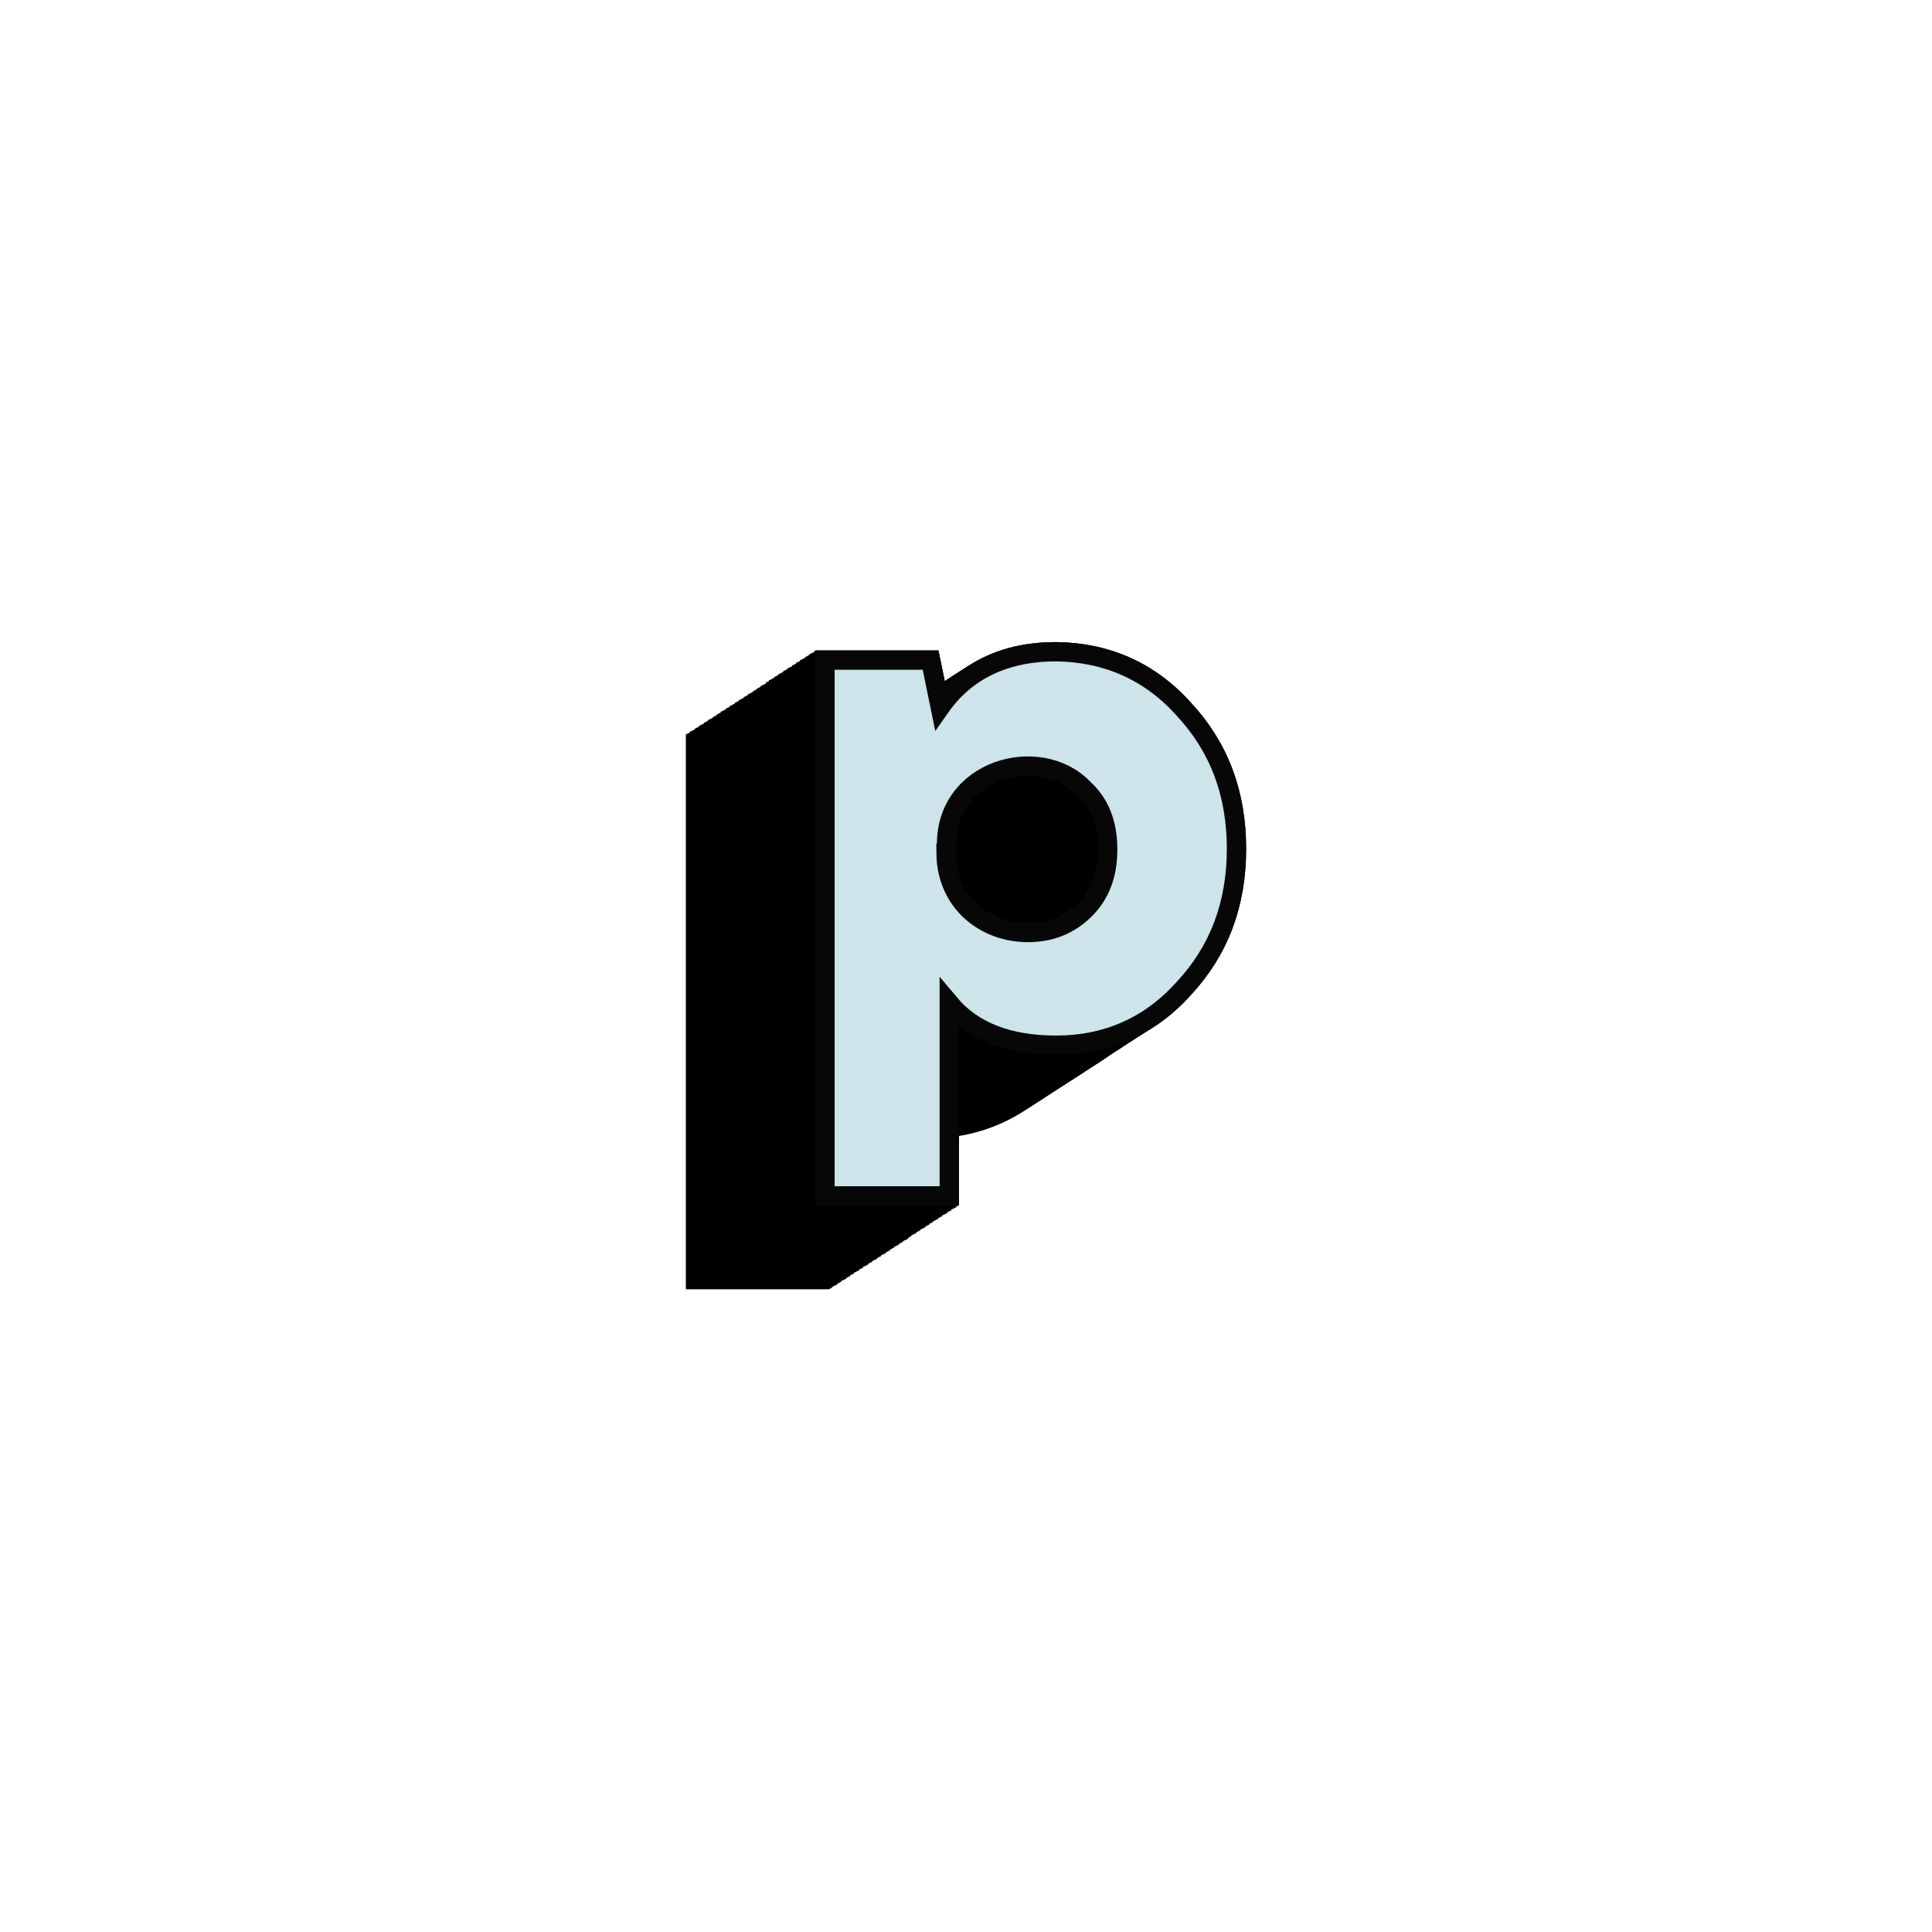 <?xml version="1.0" encoding="utf-8"?>
<!-- Generator: Adobe Illustrator 21.1.0, SVG Export Plug-In . SVG Version: 6.00 Build 0)  -->
<svg version="1.1" id="Layer_1" xmlns="http://www.w3.org/2000/svg" xmlns:xlink="http://www.w3.org/1999/xlink" x="0px" y="0px"
	 viewBox="0 0 300 300" style="enable-background:new 0 0 300 300;" xml:space="preserve">
<style type="text/css">
	.st0{stroke:#000000;stroke-width:3;}
	.st1{fill:#CCE4EA;stroke:#070707;stroke-width:3;stroke-miterlimit:10;}
</style>
<g>
	<g>
		<g>
			<g>
				<path class="st0" d="M146.9,132.5c0.1,7.8,6.2,12.3,12.7,12.3c3.4,0,6.3-1.1,8.7-3.4c2.5-2.4,3.7-5.5,3.7-9.5s-1.2-7.1-3.7-9.4
					c-6.8-7.2-21.9-3.1-21.3,9.3V132.5z M183.8,110.1c5.5,5.9,8.2,13.1,8.2,21.7s-2.7,15.8-8.2,21.7c-5.3,5.9-12,8.8-19.8,8.8
					c-7.5,0-13-2.2-16.6-6.5v29.9h-19.3v-83.2h16.4l1.5,7.3c4-5.7,10.1-8.6,18-8.6C171.8,101.3,178.5,104.2,183.8,110.1z"/>
				<path class="st0" d="M146.7,132.6c0.1,7.8,6.2,12.3,12.7,12.3c3.4,0,6.3-1.1,8.7-3.4c2.5-2.4,3.7-5.5,3.7-9.5s-1.2-7.1-3.7-9.4
					c-6.8-7.2-21.9-3.1-21.3,9.3V132.6z M183.6,110.2c5.4,5.9,8.2,13.1,8.2,21.7s-2.8,15.8-8.2,21.7c-5.4,5.8-12,8.8-19.8,8.8
					c-7.5,0-13-2.2-16.6-6.5v29.9h-19.3v-83.2h16.4l1.5,7.3c4-5.7,10.1-8.6,18-8.6C171.6,101.4,178.2,104.4,183.6,110.2z"/>
				<path class="st0" d="M146.5,132.7c0.1,7.8,6.2,12.3,12.7,12.3c3.4,0,6.3-1.1,8.7-3.4c2.5-2.4,3.7-5.5,3.7-9.5s-1.2-7.1-3.7-9.4
					c-6.8-7.2-21.9-3.1-21.3,9.3V132.7z M183.4,110.4c5.4,5.9,8.2,13.1,8.2,21.7s-2.8,15.8-8.2,21.7c-5.4,5.8-12,8.8-19.8,8.8
					c-7.5,0-13-2.2-16.6-6.5V186h-19.3v-83.2h16.4l1.5,7.3c4-5.7,10.1-8.6,18-8.6C171.4,101.5,178,104.5,183.4,110.4z"/>
				<path class="st0" d="M146.3,132.9c0.1,7.8,6.2,12.3,12.7,12.3c3.4,0,6.3-1.1,8.7-3.4c2.5-2.4,3.7-5.5,3.7-9.5s-1.2-7.1-3.7-9.4
					c-6.8-7.2-21.9-3.1-21.3,9.3V132.9z M183.2,110.5c5.4,5.9,8.2,13.1,8.2,21.7s-2.8,15.8-8.2,21.7c-5.4,5.8-12,8.8-19.8,8.8
					c-7.5,0-13-2.2-16.6-6.5v29.9h-19.3v-83.2h16.4l1.5,7.3c4-5.7,10.1-8.6,18-8.6C171.2,101.7,177.8,104.7,183.2,110.5z"/>
				<path class="st0" d="M146.1,133c0.1,7.8,6.2,12.3,12.7,12.3c3.4,0,6.3-1.1,8.7-3.4c2.5-2.4,3.7-5.5,3.7-9.5s-1.2-7.1-3.7-9.4
					c-6.8-7.2-21.9-3.1-21.3,9.3V133z M183,110.6c5.4,5.9,8.2,13.1,8.2,21.7s-2.8,15.8-8.2,21.7c-5.4,5.8-12,8.8-19.8,8.8
					c-7.5,0-13-2.2-16.6-6.5v29.9h-19.3V103h16.4l1.5,7.3c4-5.7,10.1-8.6,18-8.6C171,101.8,177.6,104.8,183,110.6z"/>
				<path class="st0" d="M145.9,133.1c0.1,7.8,6.2,12.3,12.7,12.3c3.4,0,6.3-1.1,8.7-3.4c2.5-2.4,3.7-5.5,3.7-9.5s-1.2-7.1-3.7-9.4
					c-6.8-7.2-21.9-3.1-21.3,9.3V133.1z M182.8,110.7c5.4,5.9,8.2,13.1,8.2,21.7s-2.8,15.8-8.2,21.7c-5.4,5.8-12,8.8-19.8,8.8
					c-7.5,0-13-2.2-16.6-6.5v29.9h-19.3v-83.2h16.4l1.5,7.3c4-5.7,10.1-8.6,18-8.6C170.8,101.9,177.4,104.9,182.8,110.7z"/>
				<path class="st0" d="M145.7,133.2c0.1,7.8,6.2,12.3,12.7,12.3c3.4,0,6.3-1.1,8.7-3.4c2.5-2.4,3.7-5.5,3.7-9.5s-1.2-7.1-3.7-9.4
					c-6.8-7.2-21.9-3.1-21.3,9.3V133.2z M182.6,110.9c5.4,5.9,8.2,13.1,8.2,21.7s-2.8,15.8-8.2,21.7c-5.4,5.8-12,8.8-19.8,8.8
					c-7.5,0-13-2.2-16.6-6.5v29.9h-19.3v-83.2h16.4l1.5,7.3c4-5.7,10.1-8.6,18-8.6C170.6,102,177.2,105,182.6,110.9z"/>
				<path class="st0" d="M145.5,133.4c0.1,7.8,6.2,12.3,12.7,12.3c3.4,0,6.3-1.1,8.7-3.4c2.5-2.4,3.7-5.5,3.7-9.5s-1.2-7.1-3.7-9.4
					c-6.8-7.2-21.9-3.1-21.3,9.3V133.4z M182.4,111c5.4,5.9,8.2,13.1,8.2,21.7s-2.8,15.8-8.2,21.7c-5.4,5.8-12,8.8-19.8,8.8
					c-7.5,0-13-2.2-16.6-6.5v29.9h-19.3v-83.2h16.4l1.5,7.3c4-5.7,10.1-8.6,18-8.6C170.4,102.2,177,105.2,182.4,111z"/>
				<path class="st0" d="M145.4,133.5c0.1,7.8,6.2,12.3,12.7,12.3c3.4,0,6.3-1.1,8.7-3.4c2.5-2.4,3.7-5.5,3.7-9.5s-1.2-7.1-3.7-9.4
					c-6.8-7.2-21.9-3.1-21.3,9.3V133.5z M182.2,111.1c5.4,5.9,8.2,13.1,8.2,21.7s-2.8,15.8-8.2,21.7c-5.4,5.8-12,8.8-19.8,8.8
					c-7.5,0-13-2.2-16.6-6.5v29.9h-19.3v-83.2h16.4l1.5,7.3c4-5.7,10.1-8.6,18-8.6C170.2,102.3,176.8,105.3,182.2,111.1z"/>
				<path class="st0" d="M145.2,133.6c0.1,7.8,6.2,12.3,12.7,12.3c3.4,0,6.3-1.1,8.7-3.4c2.5-2.4,3.7-5.5,3.7-9.5s-1.2-7.1-3.7-9.4
					c-6.8-7.2-21.9-3.1-21.3,9.3V133.6z M182,111.3c5.4,5.9,8.2,13.1,8.2,21.7s-2.8,15.8-8.2,21.7c-5.4,5.8-12,8.8-19.8,8.8
					c-7.5,0-13-2.2-16.6-6.5v29.9h-19.3v-83.2h16.4l1.5,7.3c4-5.7,10.1-8.6,18-8.6C170,102.4,176.6,105.4,182,111.3z"/>
				<path class="st0" d="M145,133.8c0.1,7.8,6.2,12.3,12.7,12.3c3.4,0,6.3-1.1,8.7-3.4c2.5-2.4,3.7-5.5,3.7-9.5s-1.2-7.1-3.7-9.4
					c-6.8-7.2-21.9-3.1-21.3,9.3V133.8z M181.8,111.4c5.4,5.9,8.2,13.1,8.2,21.7s-2.8,15.8-8.2,21.7c-5.4,5.8-12,8.8-19.8,8.8
					c-7.5,0-13-2.2-16.6-6.5V187h-19.3v-83.2h16.4l1.5,7.3c4-5.7,10.1-8.6,18-8.6C169.8,102.6,176.4,105.6,181.8,111.4z"/>
				<path class="st0" d="M144.8,133.9c0.1,7.8,6.2,12.3,12.7,12.3c3.4,0,6.3-1.1,8.7-3.4c2.5-2.4,3.7-5.5,3.7-9.5s-1.2-7.1-3.7-9.4
					c-6.8-7.2-21.9-3.1-21.3,9.3V133.9z M181.6,111.5c5.4,5.9,8.2,13.1,8.2,21.7s-2.8,15.8-8.2,21.7c-5.4,5.8-12,8.8-19.8,8.8
					c-7.5,0-13-2.2-16.6-6.5v29.9h-19.3v-83.2h16.4l1.5,7.3c4-5.7,10.1-8.6,18-8.6C169.6,102.7,176.3,105.7,181.6,111.5z"/>
				<path class="st0" d="M144.6,134c0.1,7.8,6.2,12.3,12.7,12.3c3.4,0,6.3-1.1,8.7-3.4c2.5-2.4,3.7-5.5,3.7-9.5s-1.2-7.1-3.7-9.4
					c-6.8-7.2-21.9-3.1-21.3,9.3V134z M181.4,111.6c5.4,5.9,8.2,13.1,8.2,21.7s-2.8,15.8-8.2,21.7c-5.4,5.8-12,8.8-19.8,8.8
					c-7.5,0-13-2.2-16.6-6.5v29.9h-19.3v-83.2h16.4l1.5,7.3c4-5.7,10.1-8.6,18-8.6C169.4,102.8,176.1,105.8,181.4,111.6z"/>
				<path class="st0" d="M144.4,134.1c0.1,7.8,6.2,12.3,12.7,12.3c3.4,0,6.3-1.1,8.7-3.4c2.5-2.4,3.7-5.5,3.7-9.5s-1.2-7.1-3.7-9.4
					c-6.8-7.2-21.9-3.1-21.3,9.3V134.1z M181.2,111.8c5.4,5.9,8.2,13.1,8.2,21.7s-2.8,15.8-8.2,21.7c-5.4,5.8-12,8.8-19.8,8.8
					c-7.5,0-13-2.2-16.6-6.5v29.9h-19.3v-83.2h16.4l1.5,7.3c4-5.7,10.1-8.6,18-8.6C169.2,102.9,175.9,106,181.2,111.8z"/>
				<path class="st0" d="M144.2,134.3c0.1,7.8,6.2,12.3,12.7,12.3c3.4,0,6.3-1.1,8.7-3.4c2.5-2.4,3.7-5.5,3.7-9.5s-1.2-7.1-3.7-9.4
					c-6.8-7.2-21.9-3.1-21.3,9.3V134.3z M181,111.9c5.4,5.9,8.2,13.1,8.2,21.7s-2.8,15.8-8.2,21.7c-5.4,5.8-12,8.8-19.8,8.8
					c-7.5,0-13-2.2-16.6-6.5v29.9h-19.3v-83.2h16.4l1.5,7.3c4-5.7,10.1-8.6,18-8.6C169,103.1,175.7,106.1,181,111.9z"/>
				<path class="st0" d="M144,134.4c0.1,7.8,6.2,12.3,12.7,12.3c3.4,0,6.3-1.1,8.7-3.4c2.5-2.4,3.7-5.5,3.7-9.5s-1.2-7.1-3.7-9.4
					c-6.8-7.2-21.9-3.1-21.3,9.3V134.4z M180.8,112c5.4,5.9,8.2,13.1,8.2,21.7s-2.8,15.8-8.2,21.7c-5.4,5.8-12,8.8-19.8,8.8
					c-7.5,0-13-2.2-16.6-6.5v29.9h-19.3v-83.2h16.4l1.5,7.3c4-5.7,10.1-8.6,18-8.6C168.9,103.2,175.5,106.2,180.8,112z"/>
				<path class="st0" d="M143.8,134.5c0.1,7.8,6.2,12.3,12.7,12.3c3.4,0,6.3-1.1,8.7-3.4c2.5-2.4,3.7-5.5,3.7-9.5s-1.2-7.1-3.7-9.4
					c-6.8-7.2-21.9-3.1-21.3,9.3V134.5z M180.6,112.2c5.4,5.9,8.2,13.1,8.2,21.7s-2.8,15.8-8.2,21.7c-5.4,5.8-12,8.8-19.8,8.8
					c-7.5,0-13-2.2-16.6-6.5v29.9h-19.3v-83.2h16.4l1.5,7.3c4-5.7,10.1-8.6,18-8.6C168.7,103.3,175.3,106.3,180.6,112.2z"/>
				<path class="st0" d="M143.6,134.7c0.1,7.8,6.2,12.3,12.7,12.3c3.4,0,6.3-1.1,8.7-3.4c2.5-2.4,3.7-5.5,3.7-9.5s-1.2-7.1-3.7-9.4
					c-6.8-7.2-21.9-3.1-21.3,9.3V134.7z M180.4,112.3c5.4,5.9,8.2,13.1,8.2,21.7s-2.8,15.8-8.2,21.7c-5.4,5.8-12,8.8-19.8,8.8
					c-7.5,0-13-2.2-16.6-6.5v29.9h-19.3v-83.2h16.4l1.5,7.3c4-5.7,10.1-8.6,18-8.6C168.5,103.5,175.1,106.5,180.4,112.3z"/>
				<path class="st0" d="M143.4,134.8c0.1,7.8,6.2,12.3,12.7,12.3c3.4,0,6.3-1.1,8.7-3.4c2.5-2.4,3.7-5.5,3.7-9.5s-1.2-7.1-3.7-9.4
					c-6.8-7.2-21.9-3.1-21.3,9.3V134.8z M180.2,112.4c5.4,5.9,8.2,13.1,8.2,21.7s-2.8,15.8-8.2,21.7c-5.4,5.8-12,8.8-19.8,8.8
					c-7.5,0-13-2.2-16.6-6.5V188h-19.3v-83.2h16.4l1.5,7.3c4-5.7,10.1-8.6,18-8.6C168.3,103.6,174.9,106.6,180.2,112.4z"/>
				<path class="st0" d="M143.2,134.9c0.1,7.8,6.2,12.3,12.7,12.3c3.4,0,6.3-1.1,8.7-3.4c2.5-2.4,3.7-5.5,3.7-9.5s-1.2-7.1-3.7-9.4
					c-6.8-7.2-21.9-3.1-21.3,9.3V134.9z M180,112.5c5.4,5.9,8.2,13.1,8.2,21.7s-2.8,15.8-8.2,21.7c-5.4,5.8-12,8.8-19.8,8.8
					c-7.5,0-13-2.2-16.6-6.5v29.9h-19.3V105h16.4l1.5,7.3c4-5.7,10.1-8.6,18-8.6C168.1,103.7,174.7,106.7,180,112.5z"/>
				<path class="st0" d="M143,135.1c0.1,7.8,6.2,12.3,12.7,12.3c3.4,0,6.3-1.1,8.7-3.4c2.5-2.4,3.7-5.5,3.7-9.5s-1.2-7.1-3.7-9.4
					c-6.8-7.2-21.9-3.1-21.3,9.3V135.1z M179.8,112.7c5.4,5.9,8.2,13.1,8.2,21.7s-2.8,15.8-8.2,21.7c-5.4,5.8-12,8.8-19.8,8.8
					c-7.5,0-13-2.2-16.6-6.5v29.9h-19.3v-83.2h16.4l1.5,7.3c4-5.7,10.1-8.6,18-8.6C167.9,103.8,174.5,106.9,179.8,112.7z"/>
				<path class="st0" d="M142.8,135.2c0.1,7.8,6.2,12.3,12.7,12.3c3.4,0,6.3-1.1,8.7-3.4c2.5-2.4,3.7-5.5,3.7-9.5s-1.2-7.1-3.7-9.4
					c-6.8-7.2-21.9-3.1-21.3,9.3V135.2z M179.6,112.8c5.4,5.9,8.2,13.1,8.2,21.7s-2.8,15.8-8.2,21.7c-5.4,5.8-12,8.8-19.8,8.8
					c-7.5,0-13-2.2-16.6-6.5v29.9h-19.3v-83.2h16.4l1.5,7.3c4-5.7,10.1-8.6,18-8.6C167.7,104,174.3,107,179.6,112.8z"/>
				<path class="st0" d="M142.6,135.3c0.1,7.8,6.2,12.3,12.7,12.3c3.4,0,6.3-1.1,8.7-3.4c2.5-2.4,3.7-5.5,3.7-9.5s-1.2-7.1-3.7-9.4
					c-6.8-7.2-21.9-3.1-21.3,9.3V135.3z M179.4,112.9c5.4,5.9,8.2,13.1,8.2,21.7s-2.8,15.8-8.2,21.7c-5.4,5.8-12,8.8-19.8,8.8
					c-7.5,0-13-2.2-16.6-6.5v29.9h-19.3v-83.2h16.4l1.5,7.3c4-5.7,10.1-8.6,18-8.6C167.5,104.1,174.1,107.1,179.4,112.9z"/>
				<path class="st0" d="M142.4,135.4c0.1,7.8,6.2,12.3,12.7,12.3c3.4,0,6.3-1.1,8.7-3.4c2.5-2.4,3.7-5.5,3.7-9.5s-1.2-7.1-3.7-9.4
					c-6.8-7.2-21.9-3.1-21.3,9.3V135.4z M179.2,113.1c5.4,5.9,8.2,13.1,8.2,21.7s-2.8,15.8-8.2,21.7c-5.4,5.8-12,8.8-19.8,8.8
					c-7.5,0-13-2.2-16.6-6.5v29.9h-19.3v-83.2h16.4l1.5,7.3c4-5.7,10.1-8.6,18-8.6C167.3,104.2,173.9,107.2,179.2,113.1z"/>
				<path class="st0" d="M142.2,135.6c0.1,7.8,6.2,12.3,12.7,12.3c3.4,0,6.3-1.1,8.7-3.4c2.5-2.4,3.7-5.5,3.7-9.5s-1.2-7.1-3.7-9.4
					c-6.8-7.2-21.9-3.1-21.3,9.3V135.6z M179,113.2c5.4,5.9,8.2,13.1,8.2,21.7s-2.8,15.8-8.2,21.7c-5.4,5.8-12,8.8-19.8,8.8
					c-7.5,0-13-2.2-16.6-6.5v29.9h-19.3v-83.2h16.4l1.5,7.3c4-5.7,10.1-8.6,18-8.6C167.1,104.4,173.7,107.4,179,113.2z"/>
				<path class="st0" d="M142,135.7c0.1,7.8,6.2,12.3,12.7,12.3c3.4,0,6.3-1.1,8.7-3.4c2.5-2.4,3.7-5.5,3.7-9.5s-1.2-7.1-3.7-9.4
					c-6.8-7.2-21.9-3.1-21.3,9.3V135.7z M178.8,113.3c5.4,5.9,8.2,13.1,8.2,21.7s-2.8,15.8-8.2,21.7c-5.4,5.8-12,8.8-19.8,8.8
					c-7.5,0-13-2.2-16.6-6.5v29.9h-19.3v-83.2h16.4l1.5,7.3c4-5.7,10.1-8.6,18-8.6C166.9,104.5,173.5,107.5,178.8,113.3z"/>
				<path class="st0" d="M141.8,135.8c0.1,7.8,6.2,12.3,12.7,12.3c3.4,0,6.3-1.1,8.7-3.4c2.5-2.4,3.7-5.5,3.7-9.5s-1.2-7.1-3.7-9.4
					c-6.8-7.2-21.9-3.1-21.3,9.3V135.8z M178.6,113.5c5.4,5.9,8.2,13.1,8.2,21.7s-2.8,15.8-8.2,21.7c-5.4,5.8-12,8.8-19.8,8.8
					c-7.5,0-13-2.2-16.6-6.5v29.9h-19.3v-83.2h16.4l1.5,7.3c4-5.7,10.1-8.6,18-8.6C166.7,104.6,173.3,107.6,178.6,113.5z"/>
				<path class="st0" d="M141.6,136c0.1,7.8,6.2,12.3,12.7,12.3c3.4,0,6.3-1.1,8.7-3.4c2.5-2.4,3.7-5.5,3.7-9.5s-1.2-7.1-3.7-9.4
					c-6.8-7.2-21.9-3.1-21.3,9.3V136z M178.4,113.6c5.4,5.9,8.2,13.1,8.2,21.7s-2.8,15.8-8.2,21.7c-5.4,5.8-12,8.8-19.8,8.8
					c-7.5,0-13-2.2-16.6-6.5v29.9h-19.3V106h16.4l1.5,7.3c4-5.7,10.1-8.6,18-8.6C166.5,104.7,173.1,107.8,178.4,113.6z"/>
				<path class="st0" d="M141.4,136.1c0.1,7.8,6.2,12.3,12.7,12.3c3.4,0,6.3-1.1,8.7-3.4c2.5-2.4,3.7-5.5,3.7-9.5s-1.2-7.1-3.7-9.4
					c-6.8-7.2-21.9-3.1-21.3,9.3V136.1z M178.2,113.7c5.4,5.9,8.2,13.1,8.2,21.7s-2.8,15.8-8.2,21.7c-5.4,5.8-12,8.8-19.8,8.8
					c-7.5,0-13-2.2-16.6-6.5v29.9h-19.3v-83.2h16.4l1.5,7.3c4-5.7,10.1-8.6,18-8.6C166.3,104.9,172.9,107.9,178.2,113.7z"/>
				<path class="st0" d="M141.2,136.2c0.1,7.8,6.2,12.3,12.7,12.3c3.4,0,6.3-1.1,8.7-3.4c2.5-2.4,3.7-5.5,3.7-9.5s-1.2-7.1-3.7-9.4
					c-6.8-7.2-21.9-3.1-21.3,9.3V136.2z M178,113.8c5.4,5.9,8.2,13.1,8.2,21.7s-2.8,15.8-8.2,21.7c-5.4,5.8-12,8.8-19.8,8.8
					c-7.5,0-13-2.2-16.6-6.5v29.9h-19.3v-83.2h16.4l1.5,7.3c4-5.7,10.1-8.6,18-8.6C166.1,105,172.7,108,178,113.8z"/>
				<path class="st0" d="M141,136.3c0.1,7.8,6.2,12.3,12.7,12.3c3.4,0,6.3-1.1,8.7-3.4c2.5-2.4,3.7-5.5,3.7-9.5s-1.2-7.1-3.7-9.4
					c-6.8-7.2-21.9-3.1-21.3,9.3V136.3z M177.8,114c5.4,5.9,8.2,13.1,8.2,21.7s-2.8,15.8-8.2,21.7c-5.4,5.8-12,8.8-19.8,8.8
					c-7.5,0-13-2.2-16.6-6.5v29.9h-19.3v-83.2h16.4l1.5,7.3c4-5.7,10.1-8.6,18-8.6C165.9,105.1,172.5,108.1,177.8,114z"/>
				<path class="st0" d="M140.8,136.5c0.1,7.8,6.2,12.3,12.7,12.3c3.4,0,6.3-1.1,8.7-3.4c2.5-2.4,3.7-5.5,3.7-9.5s-1.2-7.1-3.7-9.4
					c-6.8-7.2-21.9-3.1-21.3,9.3V136.5z M177.6,114.1c5.4,5.9,8.2,13.1,8.2,21.7s-2.8,15.8-8.2,21.7c-5.4,5.8-12,8.8-19.8,8.8
					c-7.5,0-13-2.2-16.6-6.5v29.9h-19.3v-83.2h16.4l1.5,7.3c4-5.7,10.1-8.6,18-8.6C165.7,105.3,172.3,108.3,177.6,114.1z"/>
				<path class="st0" d="M140.6,136.6c0.1,7.8,6.2,12.3,12.7,12.3c3.4,0,6.3-1.1,8.7-3.4c2.5-2.4,3.7-5.5,3.7-9.5s-1.2-7.1-3.7-9.4
					c-6.8-7.2-21.9-3.1-21.3,9.3V136.6z M177.4,114.2c5.4,5.9,8.2,13.1,8.2,21.7s-2.8,15.8-8.2,21.7c-5.4,5.8-12,8.8-19.8,8.8
					c-7.5,0-13-2.2-16.6-6.5v29.9h-19.3v-83.2h16.4l1.5,7.3c4-5.7,10.1-8.6,18-8.6C165.5,105.4,172.1,108.4,177.4,114.2z"/>
				<path class="st0" d="M140.4,136.7c0.1,7.8,6.2,12.3,12.7,12.3c3.4,0,6.3-1.1,8.7-3.4c2.5-2.4,3.7-5.5,3.7-9.5s-1.2-7.1-3.7-9.4
					c-6.8-7.2-21.9-3.1-21.3,9.3V136.7z M177.2,114.4c5.4,5.9,8.2,13.1,8.2,21.7s-2.8,15.8-8.2,21.7c-5.4,5.8-12,8.8-19.8,8.8
					c-7.5,0-13-2.2-16.6-6.5V190h-19.3v-83.2h16.4l1.5,7.3c4-5.7,10.1-8.6,18-8.6C165.3,105.5,171.9,108.5,177.2,114.4z"/>
				<path class="st0" d="M140.2,136.9c0.1,7.8,6.2,12.3,12.7,12.3c3.4,0,6.3-1.1,8.7-3.4c2.5-2.4,3.7-5.5,3.7-9.5s-1.2-7.1-3.7-9.4
					c-6.8-7.2-21.9-3.1-21.3,9.3V136.9z M177,114.5c5.4,5.9,8.2,13.1,8.2,21.7s-2.8,15.8-8.2,21.7c-5.4,5.8-12,8.8-19.8,8.8
					c-7.5,0-13-2.2-16.6-6.5v29.9h-19.3v-83.2h16.4l1.5,7.3c4-5.7,10.1-8.6,18-8.6C165.1,105.7,171.7,108.7,177,114.5z"/>
				<path class="st0" d="M140,137c0.1,7.8,6.2,12.3,12.7,12.3c3.4,0,6.3-1.1,8.7-3.4c2.5-2.4,3.7-5.5,3.7-9.5s-1.2-7.1-3.7-9.4
					c-6.8-7.2-21.9-3.1-21.3,9.3V137z M176.8,114.6c5.4,5.9,8.2,13.1,8.2,21.7s-2.8,15.8-8.2,21.7c-5.4,5.8-12,8.8-19.8,8.8
					c-7.5,0-13-2.2-16.6-6.5v29.9h-19.3V107h16.4l1.5,7.3c4-5.7,10.1-8.6,18-8.6C164.9,105.8,171.5,108.8,176.8,114.6z"/>
				<path class="st0" d="M139.8,137.1c0.1,7.8,6.2,12.3,12.7,12.3c3.4,0,6.3-1.1,8.7-3.4c2.5-2.4,3.7-5.5,3.7-9.5s-1.2-7.1-3.7-9.4
					c-6.8-7.2-21.9-3.1-21.3,9.3V137.1z M176.6,114.7c5.4,5.9,8.2,13.1,8.2,21.7s-2.8,15.8-8.2,21.7c-5.4,5.8-12,8.8-19.8,8.8
					c-7.5,0-13-2.2-16.6-6.5v29.9h-19.3v-83.2h16.4l1.5,7.3c4-5.7,10.1-8.6,18-8.6C164.7,105.9,171.3,108.9,176.6,114.7z"/>
				<path class="st0" d="M139.6,137.2c0.1,7.8,6.2,12.3,12.7,12.3c3.4,0,6.3-1.1,8.7-3.4c2.5-2.4,3.7-5.5,3.7-9.5s-1.2-7.1-3.7-9.4
					c-6.8-7.2-21.9-3.1-21.3,9.3V137.2z M176.4,114.9c5.4,5.9,8.2,13.1,8.2,21.7s-2.8,15.8-8.2,21.7c-5.4,5.8-12,8.8-19.8,8.8
					c-7.5,0-13-2.2-16.6-6.5v29.9h-19.3v-83.2h16.4l1.5,7.3c4-5.7,10.1-8.6,18-8.6C164.5,106,171.1,109,176.4,114.9z"/>
				<path class="st0" d="M139.4,137.4c0.1,7.8,6.2,12.3,12.7,12.3c3.4,0,6.3-1.1,8.7-3.4c2.5-2.4,3.7-5.5,3.7-9.5s-1.2-7.1-3.7-9.4
					c-6.8-7.2-21.9-3.1-21.3,9.3V137.4z M176.2,115c5.4,5.9,8.2,13.1,8.2,21.7s-2.8,15.8-8.2,21.7c-5.4,5.8-12,8.8-19.8,8.8
					c-7.5,0-13-2.2-16.6-6.5v29.9h-19.3v-83.2h16.4l1.5,7.3c4-5.7,10.1-8.6,18-8.6C164.3,106.2,170.9,109.2,176.2,115z"/>
				<path class="st0" d="M139.2,137.5c0.1,7.8,6.2,12.3,12.7,12.3c3.4,0,6.3-1.1,8.7-3.4c2.5-2.4,3.7-5.5,3.7-9.5s-1.2-7.1-3.7-9.4
					c-6.8-7.2-21.9-3.1-21.3,9.3V137.5z M176.1,115.1c5.4,5.9,8.2,13.1,8.2,21.7s-2.8,15.8-8.2,21.7c-5.4,5.8-12,8.8-19.8,8.8
					c-7.5,0-13-2.2-16.6-6.5v29.9h-19.3v-83.2h16.4l1.5,7.3c4-5.7,10.1-8.6,18-8.6C164.1,106.3,170.7,109.3,176.1,115.1z"/>
				<path class="st0" d="M139,137.6c0.1,7.8,6.2,12.3,12.7,12.3c3.4,0,6.3-1.1,8.7-3.4c2.5-2.4,3.7-5.5,3.7-9.5s-1.2-7.1-3.7-9.4
					c-6.8-7.2-21.9-3.1-21.3,9.3V137.6z M175.9,115.3c5.4,5.9,8.2,13.1,8.2,21.7s-2.8,15.8-8.2,21.7c-5.4,5.8-12,8.8-19.8,8.8
					c-7.5,0-13-2.2-16.6-6.5v29.9h-19.3v-83.2h16.4l1.5,7.3c4-5.7,10.1-8.6,18-8.6C163.9,106.4,170.5,109.4,175.9,115.3z"/>
				<path class="st0" d="M138.8,137.8c0.1,7.8,6.2,12.3,12.7,12.3c3.4,0,6.3-1.1,8.7-3.4c2.5-2.4,3.7-5.5,3.7-9.5s-1.2-7.1-3.7-9.4
					c-6.8-7.2-21.9-3.1-21.3,9.3V137.8z M175.7,115.4c5.4,5.9,8.2,13.1,8.2,21.7s-2.8,15.8-8.2,21.7c-5.4,5.8-12,8.8-19.8,8.8
					c-7.5,0-13-2.2-16.6-6.5V191h-19.3v-83.2h16.4l1.5,7.3c4-5.7,10.1-8.6,18-8.6C163.7,106.6,170.3,109.6,175.7,115.4z"/>
				<path class="st0" d="M138.6,137.9c0.1,7.8,6.2,12.3,12.7,12.3c3.4,0,6.3-1.1,8.7-3.4c2.5-2.4,3.7-5.5,3.7-9.5s-1.2-7.1-3.7-9.4
					c-6.8-7.2-21.9-3.1-21.3,9.3V137.9z M175.5,115.5c5.4,5.9,8.2,13.1,8.2,21.7s-2.8,15.8-8.2,21.7c-5.4,5.8-12,8.8-19.8,8.8
					c-7.5,0-13-2.2-16.6-6.5v29.9h-19.3v-83.2h16.4l1.5,7.3c4-5.7,10.1-8.6,18-8.6C163.5,106.7,170.1,109.7,175.5,115.5z"/>
				<path class="st0" d="M138.4,138c0.1,7.8,6.2,12.3,12.7,12.3c3.4,0,6.3-1.1,8.7-3.4c2.5-2.4,3.7-5.5,3.7-9.5s-1.2-7.1-3.7-9.4
					c-6.8-7.2-21.9-3.1-21.3,9.3V138z M175.3,115.6c5.4,5.9,8.2,13.1,8.2,21.7s-2.8,15.8-8.2,21.7c-5.4,5.8-12,8.8-19.8,8.8
					c-7.5,0-13-2.2-16.6-6.5v29.9h-19.3v-83.2h16.4l1.5,7.3c4-5.7,10.1-8.6,18-8.6C163.3,106.8,169.9,109.8,175.3,115.6z"/>
				<path class="st0" d="M138.2,138.1c0.1,7.8,6.2,12.3,12.7,12.3c3.4,0,6.3-1.1,8.7-3.4c2.5-2.4,3.7-5.5,3.7-9.5s-1.2-7.1-3.7-9.4
					c-6.8-7.2-21.9-3.1-21.3,9.3V138.1z M175.1,115.8c5.4,5.9,8.2,13.1,8.2,21.7s-2.8,15.8-8.2,21.7c-5.4,5.8-12,8.8-19.8,8.8
					c-7.5,0-13-2.2-16.6-6.5v29.9h-19.3v-83.2h16.4l1.5,7.3c4-5.7,10.1-8.6,18-8.6C163.1,106.9,169.7,110,175.1,115.8z"/>
				<path class="st0" d="M138,138.3c0.1,7.8,6.2,12.3,12.7,12.3c3.4,0,6.3-1.1,8.7-3.4c2.5-2.4,3.7-5.5,3.7-9.5s-1.2-7.1-3.7-9.4
					c-6.8-7.2-21.9-3.1-21.3,9.3V138.3z M174.9,115.9c5.4,5.9,8.2,13.1,8.2,21.7s-2.8,15.8-8.2,21.7c-5.4,5.8-12,8.8-19.8,8.8
					c-7.5,0-13-2.2-16.6-6.5v29.9h-19.3v-83.2h16.4l1.5,7.3c4-5.7,10.1-8.6,18-8.6C162.9,107.1,169.5,110.1,174.9,115.9z"/>
				<path class="st0" d="M137.8,138.4c0.1,7.8,6.2,12.3,12.7,12.3c3.4,0,6.3-1.1,8.7-3.4c2.5-2.4,3.7-5.5,3.7-9.5s-1.2-7.1-3.7-9.4
					c-6.8-7.2-21.9-3.1-21.3,9.3V138.4z M174.7,116c5.4,5.9,8.2,13.1,8.2,21.7s-2.8,15.8-8.2,21.7c-5.4,5.8-12,8.8-19.8,8.8
					c-7.5,0-13-2.2-16.6-6.5v29.9H119v-83.2h16.4l1.5,7.3c4-5.7,10.1-8.6,18-8.6C162.7,107.2,169.3,110.2,174.7,116z"/>
				<path class="st0" d="M137.6,138.5c0.1,7.8,6.2,12.3,12.7,12.3c3.4,0,6.3-1.1,8.7-3.4c2.5-2.4,3.7-5.5,3.7-9.5s-1.2-7.1-3.7-9.4
					c-6.8-7.2-21.9-3.1-21.3,9.3V138.5z M174.5,116.2c5.4,5.9,8.2,13.1,8.2,21.7s-2.8,15.8-8.2,21.7c-5.4,5.8-12,8.8-19.8,8.8
					c-7.5,0-13-2.2-16.6-6.5v29.9h-19.3v-83.2h16.4l1.5,7.3c4-5.7,10.1-8.6,18-8.6C162.5,107.3,169.1,110.3,174.5,116.2z"/>
				<path class="st0" d="M137.4,138.7c0.1,7.8,6.2,12.3,12.7,12.3c3.4,0,6.3-1.1,8.7-3.4c2.5-2.4,3.7-5.5,3.7-9.5s-1.2-7.1-3.7-9.4
					c-6.8-7.2-21.9-3.1-21.3,9.3V138.7z M174.3,116.3c5.4,5.9,8.2,13.1,8.2,21.7s-2.8,15.8-8.2,21.7c-5.4,5.8-12,8.8-19.8,8.8
					c-7.5,0-13-2.2-16.6-6.5v29.9h-19.3v-83.2h16.4l1.5,7.3c4-5.7,10.1-8.6,18-8.6C162.3,107.5,168.9,110.5,174.3,116.3z"/>
				<path class="st0" d="M137.2,138.8c0.1,7.8,6.2,12.3,12.7,12.3c3.4,0,6.3-1.1,8.7-3.4c2.5-2.4,3.7-5.5,3.7-9.5s-1.2-7.1-3.7-9.4
					c-6.8-7.2-21.9-3.1-21.3,9.3V138.8z M174.1,116.4c5.4,5.9,8.2,13.1,8.2,21.7s-2.8,15.8-8.2,21.7c-5.4,5.8-12,8.8-19.8,8.8
					c-7.5,0-13-2.2-16.6-6.5V192h-19.3v-83.2h16.4l1.5,7.3c4-5.7,10.1-8.6,18-8.6C162.1,107.6,168.7,110.6,174.1,116.4z"/>
				<path class="st0" d="M137,138.9c0.1,7.8,6.2,12.3,12.7,12.3c3.4,0,6.3-1.1,8.7-3.4c2.5-2.4,3.7-5.5,3.7-9.5s-1.2-7.1-3.7-9.4
					c-6.8-7.2-21.9-3.1-21.3,9.3V138.9z M173.9,116.5c5.4,5.9,8.2,13.1,8.2,21.7s-2.8,15.8-8.2,21.7c-5.4,5.8-12,8.8-19.8,8.8
					c-7.5,0-13-2.2-16.6-6.5v29.9h-19.3V109h16.4l1.5,7.3c4-5.7,10.1-8.6,18-8.6C161.9,107.7,168.5,110.7,173.9,116.5z"/>
				<path class="st0" d="M136.8,139.1c0.1,7.8,6.2,12.3,12.7,12.3c3.4,0,6.3-1.1,8.7-3.4c2.5-2.4,3.7-5.5,3.7-9.5s-1.2-7.1-3.7-9.4
					c-6.8-7.2-21.9-3.1-21.3,9.3V139.1z M173.7,116.7c5.4,5.9,8.2,13.1,8.2,21.7s-2.8,15.8-8.2,21.7c-5.4,5.8-12,8.8-19.8,8.8
					c-7.5,0-13-2.2-16.6-6.5v29.9H118v-83.2h16.4l1.5,7.3c4-5.7,10.1-8.6,18-8.6C161.7,107.8,168.3,110.9,173.7,116.7z"/>
				<path class="st0" d="M136.6,139.2c0.1,7.8,6.2,12.3,12.7,12.3c3.4,0,6.3-1.1,8.7-3.4c2.5-2.4,3.7-5.5,3.7-9.5s-1.2-7.1-3.7-9.4
					c-6.8-7.2-21.9-3.1-21.3,9.3V139.2z M173.5,116.8c5.4,5.9,8.2,13.1,8.2,21.7s-2.8,15.8-8.2,21.7c-5.4,5.8-12,8.8-19.8,8.8
					c-7.5,0-13-2.2-16.6-6.5v29.9h-19.3v-83.2h16.4l1.5,7.3c4-5.7,10.1-8.6,18-8.6C161.5,108,168.1,111,173.5,116.8z"/>
				<path class="st0" d="M136.4,139.3c0.1,7.8,6.2,12.3,12.7,12.3c3.4,0,6.3-1.1,8.7-3.4c2.5-2.4,3.7-5.5,3.7-9.5s-1.2-7.1-3.7-9.4
					c-6.8-7.2-21.9-3.1-21.3,9.3V139.3z M173.3,116.9c5.4,5.9,8.2,13.1,8.2,21.7s-2.8,15.8-8.2,21.7c-5.4,5.8-12,8.8-19.8,8.8
					c-7.5,0-13-2.2-16.6-6.5v29.9h-19.3v-83.2h16.4l1.5,7.3c4-5.7,10.1-8.6,18-8.6C161.3,108.1,167.9,111.1,173.3,116.9z"/>
				<path class="st0" d="M136.2,139.4c0.1,7.8,6.2,12.3,12.7,12.3c3.4,0,6.3-1.1,8.7-3.4c2.5-2.4,3.7-5.5,3.7-9.5s-1.2-7.1-3.7-9.4
					c-6.8-7.2-21.9-3.1-21.3,9.3V139.4z M173.1,117.1c5.4,5.9,8.2,13.1,8.2,21.7s-2.8,15.8-8.2,21.7c-5.4,5.8-12,8.8-19.8,8.8
					c-7.5,0-13-2.2-16.6-6.5v29.9h-19.3v-83.2h16.4l1.5,7.3c4-5.7,10.1-8.6,18-8.6C161.1,108.2,167.7,111.2,173.1,117.1z"/>
				<path class="st0" d="M136,139.6c0.1,7.8,6.2,12.3,12.7,12.3c3.4,0,6.3-1.1,8.7-3.4c2.5-2.4,3.7-5.5,3.7-9.5s-1.2-7.1-3.7-9.4
					c-6.8-7.2-21.9-3.1-21.3,9.3V139.6z M172.9,117.2c5.4,5.9,8.2,13.1,8.2,21.7s-2.8,15.8-8.2,21.7c-5.4,5.8-12,8.8-19.8,8.8
					c-7.5,0-13-2.2-16.6-6.5v29.9h-19.3v-83.2h16.4l1.5,7.3c4-5.7,10.1-8.6,18-8.6C160.9,108.4,167.5,111.4,172.9,117.2z"/>
				<path class="st0" d="M135.8,139.7c0.1,7.8,6.2,12.3,12.7,12.3c3.4,0,6.3-1.1,8.7-3.4c2.5-2.4,3.7-5.5,3.7-9.5s-1.2-7.1-3.7-9.4
					c-6.8-7.2-21.9-3.1-21.3,9.3V139.7z M172.7,117.3c5.4,5.9,8.2,13.1,8.2,21.7s-2.8,15.8-8.2,21.7c-5.4,5.8-12,8.8-19.8,8.8
					c-7.5,0-13-2.2-16.6-6.5v29.9H117v-83.2h16.4l1.5,7.3c4-5.7,10.1-8.6,18-8.6C160.7,108.5,167.3,111.5,172.7,117.3z"/>
				<path class="st0" d="M135.6,139.8c0.1,7.8,6.2,12.3,12.7,12.3c3.4,0,6.3-1.1,8.7-3.4c2.5-2.4,3.7-5.5,3.7-9.5s-1.2-7.1-3.7-9.4
					c-6.8-7.2-21.9-3.1-21.3,9.3V139.8z M172.5,117.5c5.4,5.9,8.2,13.1,8.2,21.7s-2.8,15.8-8.2,21.7c-5.4,5.8-12,8.8-19.8,8.8
					c-7.5,0-13-2.2-16.6-6.5v29.9h-19.3v-83.2h16.4l1.5,7.3c4-5.7,10.1-8.6,18-8.6C160.5,108.6,167.1,111.6,172.5,117.5z"/>
				<path class="st0" d="M135.4,140c0.1,7.8,6.2,12.3,12.7,12.3c3.4,0,6.3-1.1,8.7-3.4c2.5-2.4,3.7-5.5,3.7-9.5s-1.2-7.1-3.7-9.4
					c-6.8-7.2-21.9-3.1-21.3,9.3V140z M172.3,117.6c5.4,5.9,8.2,13.1,8.2,21.7s-2.8,15.8-8.2,21.7c-5.4,5.8-12,8.8-19.8,8.8
					c-7.5,0-13-2.2-16.6-6.5v29.9h-19.3V110h16.4l1.5,7.3c4-5.7,10.1-8.6,18-8.6C160.3,108.7,166.9,111.8,172.3,117.6z"/>
				<path class="st0" d="M135.2,140.1c0.1,7.8,6.2,12.3,12.7,12.3c3.4,0,6.3-1.1,8.7-3.4c2.5-2.4,3.7-5.5,3.7-9.5s-1.2-7.1-3.7-9.4
					c-6.8-7.2-21.9-3.1-21.3,9.3V140.1z M172.1,117.7c5.4,5.9,8.2,13.1,8.2,21.7s-2.8,15.8-8.2,21.7c-5.4,5.8-12,8.8-19.8,8.8
					c-7.5,0-13-2.2-16.6-6.5v29.9h-19.3v-83.2h16.4l1.5,7.3c4-5.7,10.1-8.6,18-8.6C160.1,108.9,166.7,111.9,172.1,117.7z"/>
				<path class="st0" d="M135,140.2c0.1,7.8,6.2,12.3,12.7,12.3c3.4,0,6.3-1.1,8.7-3.4c2.5-2.4,3.7-5.5,3.7-9.5s-1.2-7.1-3.7-9.4
					c-6.8-7.2-21.9-3.1-21.3,9.3V140.2z M171.9,117.8c5.4,5.9,8.2,13.1,8.2,21.7s-2.8,15.8-8.2,21.7c-5.4,5.8-12,8.8-19.8,8.8
					c-7.5,0-13-2.2-16.6-6.5v29.9h-19.3v-83.2h16.4l1.5,7.3c4-5.7,10.1-8.6,18-8.6C159.9,109,166.5,112,171.9,117.8z"/>
				<path class="st0" d="M134.8,140.3c0.1,7.8,6.2,12.3,12.7,12.3c3.4,0,6.3-1.1,8.7-3.4c2.5-2.4,3.7-5.5,3.7-9.5s-1.2-7.1-3.7-9.4
					c-6.8-7.2-21.9-3.1-21.3,9.3V140.3z M171.7,118c5.4,5.9,8.2,13.1,8.2,21.7s-2.8,15.8-8.2,21.7c-5.4,5.8-12,8.8-19.8,8.8
					c-7.5,0-13-2.2-16.6-6.5v29.9H116v-83.2h16.4l1.5,7.3c4-5.7,10.1-8.6,18-8.6C159.7,109.1,166.3,112.1,171.7,118z"/>
				<path class="st0" d="M134.6,140.5c0.1,7.8,6.2,12.3,12.7,12.3c3.4,0,6.3-1.1,8.7-3.4c2.5-2.4,3.7-5.5,3.7-9.5s-1.2-7.1-3.7-9.4
					c-6.8-7.2-21.9-3.1-21.3,9.3V140.5z M171.5,118.1c5.4,5.9,8.2,13.1,8.2,21.7s-2.8,15.8-8.2,21.7c-5.4,5.8-12,8.8-19.8,8.8
					c-7.5,0-13-2.2-16.6-6.5v29.9h-19.3v-83.2h16.4l1.5,7.3c4-5.7,10.1-8.6,18-8.6C159.5,109.3,166.1,112.3,171.5,118.1z"/>
				<path class="st0" d="M134.4,140.6c0.1,7.8,6.2,12.3,12.7,12.3c3.4,0,6.3-1.1,8.7-3.4c2.5-2.4,3.7-5.5,3.7-9.5s-1.2-7.1-3.7-9.4
					c-6.8-7.2-21.9-3.1-21.3,9.3V140.6z M171.3,118.2c5.4,5.9,8.2,13.1,8.2,21.7s-2.8,15.8-8.2,21.7c-5.4,5.8-12,8.8-19.8,8.8
					c-7.5,0-13-2.2-16.6-6.5v29.9h-19.3v-83.2h16.4l1.5,7.3c4-5.7,10.1-8.6,18-8.6C159.3,109.4,165.9,112.4,171.3,118.2z"/>
				<path class="st0" d="M134.2,140.7c0.1,7.8,6.2,12.3,12.7,12.3c3.4,0,6.3-1.1,8.7-3.4c2.5-2.4,3.7-5.5,3.7-9.5s-1.2-7.1-3.7-9.4
					c-6.8-7.2-21.9-3.1-21.3,9.3V140.7z M171.1,118.4c5.4,5.9,8.2,13.1,8.2,21.7s-2.8,15.8-8.2,21.7c-5.4,5.8-12,8.8-19.8,8.8
					c-7.5,0-13-2.2-16.6-6.5V194h-19.3v-83.2h16.4l1.5,7.3c4-5.7,10.1-8.6,18-8.6C159.1,109.5,165.7,112.5,171.1,118.4z"/>
				<path class="st0" d="M134,140.9c0.1,7.8,6.2,12.3,12.7,12.3c3.4,0,6.3-1.1,8.7-3.4c2.5-2.4,3.7-5.5,3.7-9.5s-1.2-7.1-3.7-9.4
					c-6.8-7.2-21.9-3.1-21.3,9.3V140.9z M170.9,118.5c5.4,5.9,8.2,13.1,8.2,21.7s-2.8,15.8-8.2,21.7c-5.4,5.8-12,8.8-19.8,8.8
					c-7.5,0-13-2.2-16.6-6.5v29.9h-19.3v-83.2h16.4l1.5,7.3c4-5.7,10.1-8.6,18-8.6C158.9,109.6,165.5,112.7,170.9,118.5z"/>
				<path class="st0" d="M133.8,141c0.1,7.8,6.2,12.3,12.7,12.3c3.4,0,6.3-1.1,8.7-3.4c2.5-2.4,3.7-5.5,3.7-9.5s-1.2-7.1-3.7-9.4
					c-6.8-7.2-21.9-3.1-21.3,9.3V141z M170.7,118.6c5.4,5.9,8.2,13.1,8.2,21.7s-2.8,15.8-8.2,21.7c-5.4,5.8-12,8.8-19.8,8.8
					c-7.5,0-13-2.2-16.6-6.5v29.9H115V111h16.4l1.5,7.3c4-5.7,10.1-8.6,18-8.6C158.7,109.8,165.3,112.8,170.7,118.6z"/>
				<path class="st0" d="M133.6,141.1c0.1,7.8,6.2,12.3,12.7,12.3c3.4,0,6.3-1.1,8.7-3.4c2.5-2.4,3.7-5.5,3.7-9.5s-1.2-7.1-3.7-9.4
					c-6.8-7.2-21.9-3.1-21.3,9.3V141.1z M170.5,118.7c5.4,5.9,8.2,13.1,8.2,21.7s-2.8,15.8-8.2,21.7c-5.4,5.8-12,8.8-19.8,8.8
					c-7.5,0-13-2.2-16.6-6.5v29.9h-19.3v-83.2h16.4l1.5,7.3c4-5.7,10.1-8.6,18-8.6C158.5,109.9,165.1,112.9,170.5,118.7z"/>
				<path class="st0" d="M133.4,141.2c0.1,7.8,6.2,12.3,12.7,12.3c3.4,0,6.3-1.1,8.7-3.4c2.5-2.4,3.7-5.5,3.7-9.5s-1.2-7.1-3.7-9.4
					c-6.8-7.2-21.9-3.1-21.3,9.3V141.2z M170.3,118.9c5.4,5.9,8.2,13.1,8.2,21.7s-2.8,15.8-8.2,21.7c-5.4,5.8-12,8.8-19.8,8.8
					c-7.5,0-13-2.2-16.6-6.5v29.9h-19.3v-83.2h16.4l1.5,7.3c4-5.7,10.1-8.6,18-8.6C158.3,110,164.9,113,170.3,118.9z"/>
				<path class="st0" d="M133.2,141.4c0.1,7.8,6.2,12.3,12.7,12.3c3.4,0,6.3-1.1,8.7-3.4c2.5-2.4,3.7-5.5,3.7-9.5s-1.2-7.1-3.7-9.4
					c-6.8-7.2-21.9-3.1-21.3,9.3V141.4z M170.1,119c5.4,5.9,8.2,13.1,8.2,21.7s-2.8,15.8-8.2,21.7c-5.4,5.8-12,8.8-19.8,8.8
					c-7.5,0-13-2.2-16.6-6.5v29.9h-19.3v-83.2h16.4l1.5,7.3c4-5.7,10.1-8.6,18-8.6C158.1,110.2,164.7,113.2,170.1,119z"/>
				<path class="st0" d="M133,141.5c0.1,7.8,6.2,12.3,12.7,12.3c3.4,0,6.3-1.1,8.7-3.4c2.5-2.4,3.7-5.5,3.7-9.5s-1.2-7.1-3.7-9.4
					c-6.8-7.2-21.9-3.1-21.3,9.3V141.5z M169.9,119.1c5.4,5.9,8.2,13.1,8.2,21.7s-2.8,15.8-8.2,21.7c-5.4,5.8-12,8.8-19.8,8.8
					c-7.5,0-13-2.2-16.6-6.5v29.9h-19.3v-83.2h16.4l1.5,7.3c4-5.7,10.1-8.6,18-8.6C157.9,110.3,164.5,113.3,169.9,119.1z"/>
				<path class="st0" d="M132.8,141.6c0.1,7.8,6.2,12.3,12.7,12.3c3.4,0,6.3-1.1,8.7-3.4c2.5-2.4,3.7-5.5,3.7-9.5s-1.2-7.1-3.7-9.4
					c-6.8-7.2-21.9-3.1-21.3,9.3V141.6z M169.7,119.3c5.4,5.9,8.2,13.1,8.2,21.7s-2.8,15.8-8.2,21.7c-5.4,5.8-12,8.8-19.8,8.8
					c-7.5,0-13-2.2-16.6-6.5v29.9H114v-83.2h16.4l1.5,7.3c4-5.7,10.1-8.6,18-8.6C157.7,110.4,164.3,113.4,169.7,119.3z"/>
				<path class="st0" d="M132.6,141.8c0.1,7.8,6.2,12.3,12.7,12.3c3.4,0,6.3-1.1,8.7-3.4c2.5-2.4,3.7-5.5,3.7-9.5s-1.2-7.1-3.7-9.4
					c-6.8-7.2-21.9-3.1-21.3,9.3V141.8z M169.5,119.4c5.4,5.9,8.2,13.1,8.2,21.7s-2.8,15.8-8.2,21.7c-5.4,5.8-12,8.8-19.8,8.8
					c-7.5,0-13-2.2-16.6-6.5V195h-19.3v-83.2h16.4l1.5,7.3c4-5.7,10.1-8.6,18-8.6C157.5,110.6,164.1,113.6,169.5,119.4z"/>
				<path class="st0" d="M132.4,141.9c0.1,7.8,6.2,12.3,12.7,12.3c3.4,0,6.3-1.1,8.7-3.4c2.5-2.4,3.7-5.5,3.7-9.5s-1.2-7.1-3.7-9.4
					c-6.8-7.2-21.9-3.1-21.3,9.3V141.9z M169.3,119.5c5.4,5.9,8.2,13.1,8.2,21.7s-2.8,15.8-8.2,21.7c-5.4,5.8-12,8.8-19.8,8.8
					c-7.5,0-13-2.2-16.6-6.5v29.9h-19.3v-83.2h16.4l1.5,7.3c4-5.7,10.1-8.6,18-8.6C157.3,110.7,163.9,113.7,169.3,119.5z"/>
				<path class="st0" d="M132.2,142c0.1,7.8,6.2,12.3,12.7,12.3c3.4,0,6.3-1.1,8.7-3.4c2.5-2.4,3.7-5.5,3.7-9.5s-1.2-7.1-3.7-9.4
					c-6.8-7.2-21.9-3.1-21.3,9.3V142z M169.1,119.6c5.4,5.9,8.2,13.1,8.2,21.7s-2.8,15.8-8.2,21.7c-5.4,5.8-12,8.8-19.8,8.8
					c-7.5,0-13-2.2-16.6-6.5v29.9h-19.3v-83.2h16.4l1.5,7.3c4-5.7,10.1-8.6,18-8.6C157.1,110.8,163.7,113.8,169.1,119.6z"/>
				<path class="st0" d="M132,142.1c0.1,7.8,6.2,12.3,12.7,12.3c3.4,0,6.3-1.1,8.7-3.4c2.5-2.4,3.7-5.5,3.7-9.5s-1.2-7.1-3.7-9.4
					c-6.8-7.2-21.9-3.1-21.3,9.3V142.1z M168.9,119.8c5.4,5.9,8.2,13.1,8.2,21.7s-2.8,15.8-8.2,21.7c-5.4,5.8-12,8.8-19.8,8.8
					c-7.5,0-13-2.2-16.6-6.5v29.9h-19.3v-83.2h16.4l1.5,7.3c4-5.7,10.1-8.6,18-8.6C156.9,110.9,163.5,114,168.9,119.8z"/>
				<path class="st0" d="M131.8,142.3c0.1,7.8,6.2,12.3,12.7,12.3c3.4,0,6.3-1.1,8.7-3.4c2.5-2.4,3.7-5.5,3.7-9.5s-1.2-7.1-3.7-9.4
					c-6.8-7.2-21.9-3.1-21.3,9.3V142.3z M168.7,119.9c5.4,5.9,8.2,13.1,8.2,21.7s-2.8,15.8-8.2,21.7c-5.4,5.8-12,8.8-19.8,8.8
					c-7.5,0-13-2.2-16.6-6.5v29.9H113v-83.2h16.4l1.5,7.3c4-5.7,10.1-8.6,18-8.6C156.7,111.1,163.3,114.1,168.7,119.9z"/>
				<path class="st0" d="M131.6,142.4c0.1,7.8,6.2,12.3,12.7,12.3c3.4,0,6.3-1.1,8.7-3.4c2.5-2.4,3.7-5.5,3.7-9.5s-1.2-7.1-3.7-9.4
					c-6.8-7.2-21.9-3.1-21.3,9.3V142.4z M168.5,120c5.4,5.9,8.2,13.1,8.2,21.7s-2.8,15.8-8.2,21.7c-5.4,5.8-12,8.8-19.8,8.8
					c-7.5,0-13-2.2-16.6-6.5v29.9h-19.3v-83.2h16.4l1.5,7.3c4-5.7,10.1-8.6,18-8.6C156.5,111.2,163.1,114.2,168.5,120z"/>
				<path class="st0" d="M131.4,142.5c0.1,7.8,6.2,12.3,12.7,12.3c3.4,0,6.3-1.1,8.7-3.4c2.5-2.4,3.7-5.5,3.7-9.5s-1.2-7.1-3.7-9.4
					c-6.8-7.2-21.9-3.1-21.3,9.3V142.5z M168.3,120.2c5.4,5.9,8.2,13.1,8.2,21.7s-2.8,15.8-8.2,21.7c-5.4,5.8-12,8.8-19.8,8.8
					c-7.5,0-13-2.2-16.6-6.5v29.9h-19.3v-83.2h16.4l1.5,7.3c4-5.7,10.1-8.6,18-8.6C156.3,111.3,162.9,114.3,168.3,120.2z"/>
				<path class="st0" d="M131.2,142.7c0.1,7.8,6.2,12.3,12.7,12.3c3.4,0,6.3-1.1,8.7-3.4c2.5-2.4,3.7-5.5,3.7-9.5s-1.2-7.1-3.7-9.4
					c-6.8-7.2-21.9-3.1-21.3,9.3V142.7z M168.1,120.3c5.4,5.9,8.2,13.1,8.2,21.7s-2.8,15.8-8.2,21.7c-5.4,5.8-12,8.8-19.8,8.8
					c-7.5,0-13-2.2-16.6-6.5v29.9h-19.3v-83.2h16.4l1.5,7.3c4-5.7,10.1-8.6,18-8.6C156.1,111.5,162.7,114.5,168.1,120.3z"/>
				<path class="st0" d="M131,142.8c0.1,7.8,6.2,12.3,12.7,12.3c3.4,0,6.3-1.1,8.7-3.4c2.5-2.4,3.7-5.5,3.7-9.5s-1.2-7.1-3.7-9.4
					c-6.8-7.2-21.9-3.1-21.3,9.3V142.8z M167.9,120.4c5.4,5.9,8.2,13.1,8.2,21.7s-2.8,15.8-8.2,21.7c-5.4,5.8-12,8.8-19.8,8.8
					c-7.5,0-13-2.2-16.6-6.5V196h-19.3v-83.2h16.4l1.5,7.3c4-5.7,10.1-8.6,18-8.6C155.9,111.6,162.5,114.6,167.9,120.4z"/>
				<path class="st0" d="M130.8,142.9c0.1,7.8,6.2,12.3,12.7,12.3c3.4,0,6.3-1.1,8.7-3.4c2.5-2.4,3.7-5.5,3.7-9.5s-1.2-7.1-3.7-9.4
					c-6.8-7.2-21.9-3.1-21.3,9.3V142.9z M167.7,120.5c5.4,5.9,8.2,13.1,8.2,21.7s-2.8,15.8-8.2,21.7c-5.4,5.8-12,8.8-19.8,8.8
					c-7.5,0-13-2.2-16.6-6.5v29.9H112V113h16.4l1.5,7.3c4-5.7,10.1-8.6,18-8.6C155.7,111.7,162.3,114.7,167.7,120.5z"/>
				<path class="st0" d="M130.6,143.1c0.1,7.8,6.2,12.3,12.7,12.3c3.4,0,6.3-1.1,8.7-3.4c2.5-2.4,3.7-5.5,3.7-9.5s-1.2-7.1-3.7-9.4
					c-6.8-7.2-21.9-3.1-21.3,9.3V143.1z M167.5,120.7c5.4,5.9,8.2,13.1,8.2,21.7s-2.8,15.8-8.2,21.7c-5.4,5.8-12,8.8-19.8,8.8
					c-7.5,0-13-2.2-16.6-6.5v29.9h-19.3v-83.2h16.4l1.5,7.3c4-5.7,10.1-8.6,18-8.6C155.5,111.8,162.1,114.9,167.5,120.7z"/>
				<path class="st0" d="M130.4,143.2c0.1,7.8,6.2,12.3,12.7,12.3c3.4,0,6.3-1.1,8.7-3.4c2.5-2.4,3.7-5.5,3.7-9.5s-1.2-7.1-3.7-9.4
					c-6.8-7.2-21.9-3.1-21.3,9.3V143.2z M167.3,120.8c5.4,5.9,8.2,13.1,8.2,21.7s-2.8,15.8-8.2,21.7c-5.4,5.8-12,8.8-19.8,8.8
					c-7.5,0-13-2.2-16.6-6.5v29.9h-19.3v-83.2H128l1.5,7.3c4-5.7,10.1-8.6,18-8.6C155.3,112,161.9,115,167.3,120.8z"/>
				<path class="st0" d="M130.2,143.3c0.1,7.8,6.2,12.3,12.7,12.3c3.4,0,6.3-1.1,8.7-3.4c2.5-2.4,3.7-5.5,3.7-9.5s-1.2-7.1-3.7-9.4
					c-6.8-7.2-21.9-3.1-21.3,9.3V143.3z M167.1,120.9c5.4,5.9,8.2,13.1,8.2,21.7s-2.8,15.8-8.2,21.7c-5.4,5.8-12,8.8-19.8,8.8
					c-7.5,0-13-2.2-16.6-6.5v29.9h-19.3v-83.2h16.4l1.5,7.3c4-5.7,10.1-8.6,18-8.6C155.1,112.1,161.7,115.1,167.1,120.9z"/>
				<path class="st0" d="M130,143.4c0.1,7.8,6.2,12.3,12.7,12.3c3.4,0,6.3-1.1,8.7-3.4c2.5-2.4,3.7-5.5,3.7-9.5s-1.2-7.1-3.7-9.4
					c-6.8-7.2-21.9-3.1-21.3,9.3V143.4z M166.9,121.1c5.4,5.9,8.2,13.1,8.2,21.7s-2.8,15.8-8.2,21.7c-5.4,5.8-12,8.8-19.8,8.8
					c-7.5,0-13-2.2-16.6-6.5v29.9h-19.3v-83.2h16.4l1.5,7.3c4-5.7,10.1-8.6,18-8.6C154.9,112.2,161.5,115.2,166.9,121.1z"/>
				<path class="st0" d="M129.8,143.6c0.1,7.8,6.2,12.3,12.7,12.3c3.4,0,6.3-1.1,8.7-3.4c2.5-2.4,3.7-5.5,3.7-9.5s-1.2-7.1-3.7-9.4
					c-6.8-7.2-21.9-3.1-21.3,9.3V143.6z M166.7,121.2c5.4,5.9,8.2,13.1,8.2,21.7s-2.8,15.8-8.2,21.7c-5.4,5.8-12,8.8-19.8,8.8
					c-7.5,0-13-2.2-16.6-6.5v29.9H111v-83.2h16.4l1.5,7.3c4-5.7,10.1-8.6,18-8.6C154.7,112.4,161.3,115.4,166.7,121.2z"/>
				<path class="st0" d="M129.6,143.7c0.1,7.8,6.2,12.3,12.7,12.3c3.4,0,6.3-1.1,8.7-3.4c2.5-2.4,3.7-5.5,3.7-9.5s-1.2-7.1-3.7-9.4
					c-6.8-7.2-21.9-3.1-21.3,9.3V143.7z M166.5,121.3c5.4,5.9,8.2,13.1,8.2,21.7s-2.8,15.8-8.2,21.7c-5.4,5.8-12,8.8-19.8,8.8
					c-7.5,0-13-2.2-16.6-6.5v29.9h-19.3v-83.2h16.4l1.5,7.3c4-5.7,10.1-8.6,18-8.6C154.5,112.5,161.1,115.5,166.5,121.3z"/>
				<path class="st0" d="M129.4,143.8c0.1,7.8,6.2,12.3,12.7,12.3c3.4,0,6.3-1.1,8.7-3.4c2.5-2.4,3.7-5.5,3.7-9.5s-1.2-7.1-3.7-9.4
					c-6.8-7.2-21.9-3.1-21.3,9.3V143.8z M166.3,121.5c5.4,5.9,8.2,13.1,8.2,21.7s-2.8,15.8-8.2,21.7c-5.4,5.8-12,8.8-19.8,8.8
					c-7.5,0-13-2.2-16.6-6.5v29.9h-19.3v-83.2H127l1.5,7.3c4-5.7,10.1-8.6,18-8.6C154.3,112.6,160.9,115.6,166.3,121.5z"/>
				<path class="st0" d="M129.2,144c0.1,7.8,6.2,12.3,12.7,12.3c3.4,0,6.3-1.1,8.7-3.4c2.5-2.4,3.7-5.5,3.7-9.5s-1.2-7.1-3.7-9.4
					c-6.8-7.2-21.9-3.1-21.3,9.3V144z M166.1,121.6c5.4,5.9,8.2,13.1,8.2,21.7s-2.8,15.8-8.2,21.7c-5.4,5.8-12,8.8-19.8,8.8
					c-7.5,0-13-2.2-16.6-6.5v29.9h-19.3V114h16.4l1.5,7.3c4-5.7,10.1-8.6,18-8.6C154.1,112.7,160.7,115.8,166.1,121.6z"/>
				<path class="st0" d="M129.1,144.1c0.1,7.8,6.2,12.3,12.7,12.3c3.4,0,6.3-1.1,8.7-3.4c2.5-2.4,3.7-5.5,3.7-9.5s-1.2-7.1-3.7-9.4
					c-6.8-7.2-21.9-3.1-21.3,9.3V144.1z M165.9,121.7c5.4,5.9,8.2,13.1,8.2,21.7s-2.8,15.8-8.2,21.7c-5.4,5.8-12,8.8-19.8,8.8
					c-7.5,0-13-2.2-16.6-6.5v29.9h-19.3v-83.2h16.4l1.5,7.3c4-5.7,10.1-8.6,18-8.6C153.9,112.9,160.5,115.9,165.9,121.7z"/>
				<path class="st0" d="M128.9,144.2c0.1,7.8,6.2,12.3,12.7,12.3c3.4,0,6.3-1.1,8.7-3.4c2.5-2.4,3.7-5.5,3.7-9.5s-1.2-7.1-3.7-9.4
					c-6.8-7.2-21.9-3.1-21.3,9.3V144.2z M165.7,121.8c5.4,5.9,8.2,13.1,8.2,21.7s-2.8,15.8-8.2,21.7c-5.4,5.8-12,8.8-19.8,8.8
					c-7.5,0-13-2.2-16.6-6.5v29.9H110v-83.2h16.4l1.5,7.3c4-5.7,10.1-8.6,18-8.6C153.7,113,160.3,116,165.7,121.8z"/>
				<path class="st0" d="M128.7,144.3c0.1,7.8,6.2,12.3,12.7,12.3c3.4,0,6.3-1.1,8.7-3.4c2.5-2.4,3.7-5.5,3.7-9.5s-1.2-7.1-3.7-9.4
					c-6.8-7.2-21.9-3.1-21.3,9.3V144.3z M165.5,122c5.4,5.9,8.2,13.1,8.2,21.7s-2.8,15.8-8.2,21.7c-5.4,5.8-12,8.8-19.8,8.8
					c-7.5,0-13-2.2-16.6-6.5v29.9h-19.3v-83.2h16.4l1.5,7.3c4-5.7,10.1-8.6,18-8.6C153.5,113.1,160.1,116.1,165.5,122z"/>
				<path class="st0" d="M128.5,144.5c0.1,7.8,6.2,12.3,12.7,12.3c3.4,0,6.3-1.1,8.7-3.4c2.5-2.4,3.7-5.5,3.7-9.5s-1.2-7.1-3.7-9.4
					c-6.8-7.2-21.9-3.1-21.3,9.3V144.5z M165.3,122.1c5.4,5.9,8.2,13.1,8.2,21.7s-2.8,15.8-8.2,21.7c-5.4,5.8-12,8.8-19.8,8.8
					c-7.5,0-13-2.2-16.6-6.5v29.9h-19.3v-83.2H126l1.5,7.3c4-5.7,10.1-8.6,18-8.6C153.3,113.3,160,116.3,165.3,122.1z"/>
				<path class="st0" d="M128.3,144.6c0.1,7.8,6.2,12.3,12.7,12.3c3.4,0,6.3-1.1,8.7-3.4c2.5-2.4,3.7-5.5,3.7-9.5s-1.2-7.1-3.7-9.4
					c-6.8-7.2-21.9-3.1-21.3,9.3V144.6z M165.1,122.2c5.4,5.9,8.2,13.1,8.2,21.7s-2.8,15.8-8.2,21.7c-5.4,5.8-12,8.8-19.8,8.8
					c-7.5,0-13-2.2-16.6-6.5v29.9h-19.3v-83.2h16.4l1.5,7.3c4-5.7,10.1-8.6,18-8.6C153.1,113.4,159.8,116.4,165.1,122.2z"/>
				<path class="st0" d="M128.1,144.7c0.1,7.8,6.2,12.3,12.7,12.3c3.4,0,6.3-1.1,8.7-3.4c2.5-2.4,3.7-5.5,3.7-9.5s-1.2-7.1-3.7-9.4
					c-6.8-7.2-21.9-3.1-21.3,9.3V144.7z M164.9,122.4c5.4,5.9,8.2,13.1,8.2,21.7s-2.8,15.8-8.2,21.7c-5.4,5.8-12,8.8-19.8,8.8
					c-7.5,0-13-2.2-16.6-6.5V198h-19.3v-83.2h16.4l1.5,7.3c4-5.7,10.1-8.6,18-8.6C152.9,113.5,159.6,116.5,164.9,122.4z"/>
				<path class="st0" d="M127.9,144.9c0.1,7.8,6.2,12.3,12.7,12.3c3.4,0,6.3-1.1,8.7-3.4c2.5-2.4,3.7-5.5,3.7-9.5s-1.2-7.1-3.7-9.4
					c-6.8-7.2-21.9-3.1-21.3,9.3V144.9z M164.7,122.5c5.4,5.9,8.2,13.1,8.2,21.7s-2.8,15.8-8.2,21.7c-5.4,5.8-12,8.8-19.8,8.8
					c-7.5,0-13-2.2-16.6-6.5v29.9H109v-83.2h16.4l1.5,7.3c4-5.7,10.1-8.6,18-8.6C152.7,113.6,159.4,116.7,164.7,122.5z"/>
				<path class="st0" d="M127.7,145c0.1,7.8,6.2,12.3,12.7,12.3c3.4,0,6.3-1.1,8.7-3.4c2.5-2.4,3.7-5.5,3.7-9.5s-1.2-7.1-3.7-9.4
					c-6.8-7.2-21.9-3.1-21.3,9.3V145z M164.5,122.6c5.4,5.9,8.2,13.1,8.2,21.7s-2.8,15.8-8.2,21.7c-5.4,5.8-12,8.8-19.8,8.8
					c-7.5,0-13-2.2-16.6-6.5v29.9h-19.3V115h16.4l1.5,7.3c4-5.7,10.1-8.6,18-8.6C152.6,113.8,159.2,116.8,164.5,122.6z"/>
				<path class="st0" d="M127.5,145.1c0.1,7.8,6.2,12.3,12.7,12.3c3.4,0,6.3-1.1,8.7-3.4c2.5-2.4,3.7-5.5,3.7-9.5s-1.2-7.1-3.7-9.4
					c-6.8-7.2-21.9-3.1-21.3,9.3V145.1z M164.3,122.7c5.4,5.9,8.2,13.1,8.2,21.7s-2.8,15.8-8.2,21.7c-5.4,5.8-12,8.8-19.8,8.8
					c-7.5,0-13-2.2-16.6-6.5v29.9h-19.3v-83.2H125l1.5,7.3c4-5.7,10.1-8.6,18-8.6C152.4,113.9,159,116.9,164.3,122.7z"/>
				<path class="st0" d="M127.3,145.2c0.1,7.8,6.2,12.3,12.7,12.3c3.4,0,6.3-1.1,8.7-3.4c2.5-2.4,3.7-5.5,3.7-9.5s-1.2-7.1-3.7-9.4
					c-6.8-7.2-21.9-3.1-21.3,9.3V145.2z M164.1,122.9c5.4,5.9,8.2,13.1,8.2,21.7s-2.8,15.8-8.2,21.7c-5.4,5.8-12,8.8-19.8,8.8
					c-7.5,0-13-2.2-16.6-6.5v29.9h-19.3v-83.2h16.4l1.5,7.3c4-5.7,10.1-8.6,18-8.6C152.2,114,158.8,117,164.1,122.9z"/>
				<path class="st0" d="M127.1,145.4c0.1,7.8,6.2,12.3,12.7,12.3c3.4,0,6.3-1.1,8.7-3.4c2.5-2.4,3.7-5.5,3.7-9.5s-1.2-7.1-3.7-9.4
					c-6.8-7.2-21.9-3.1-21.3,9.3V145.4z M163.9,123c5.4,5.9,8.2,13.1,8.2,21.7s-2.8,15.8-8.2,21.7c-5.4,5.8-12,8.8-19.8,8.8
					c-7.5,0-13-2.2-16.6-6.5v29.9h-19.3v-83.2h16.4l1.5,7.3c4-5.7,10.1-8.6,18-8.6C152,114.2,158.6,117.2,163.9,123z"/>
				<path class="st0" d="M126.9,145.5c0.1,7.8,6.2,12.3,12.7,12.3c3.4,0,6.3-1.1,8.7-3.4c2.5-2.4,3.7-5.5,3.7-9.5s-1.2-7.1-3.7-9.4
					c-6.8-7.2-21.9-3.1-21.3,9.3V145.5z M163.7,123.1c5.5,5.9,8.2,13.1,8.2,21.7s-2.7,15.8-8.2,21.7c-5.3,5.9-12,8.8-19.8,8.8
					c-7.5,0-13-2.2-16.6-6.5v29.9H108v-83.2h16.4l1.5,7.3c4-5.7,10.1-8.6,18-8.6C151.8,114.3,158.4,117.3,163.7,123.1z"/>
			</g>
		</g>
	</g>
	<path class="st1" d="M146.9,132.5c0.1,7.8,6.2,12.3,12.7,12.3c3.4,0,6.3-1.1,8.7-3.4c2.5-2.4,3.7-5.5,3.7-9.5s-1.2-7.1-3.7-9.4
		c-6.8-7.2-21.9-3.1-21.3,9.3V132.5z M183.8,110.1c5.5,5.9,8.2,13.1,8.2,21.7s-2.7,15.8-8.2,21.7c-5.3,5.9-12,8.8-19.8,8.8
		c-7.5,0-13-2.2-16.6-6.5v29.9h-19.3v-83.2h16.4l1.5,7.3c4-5.7,10.1-8.6,18-8.6C171.8,101.3,178.5,104.2,183.8,110.1z"/>
</g>
</svg>
